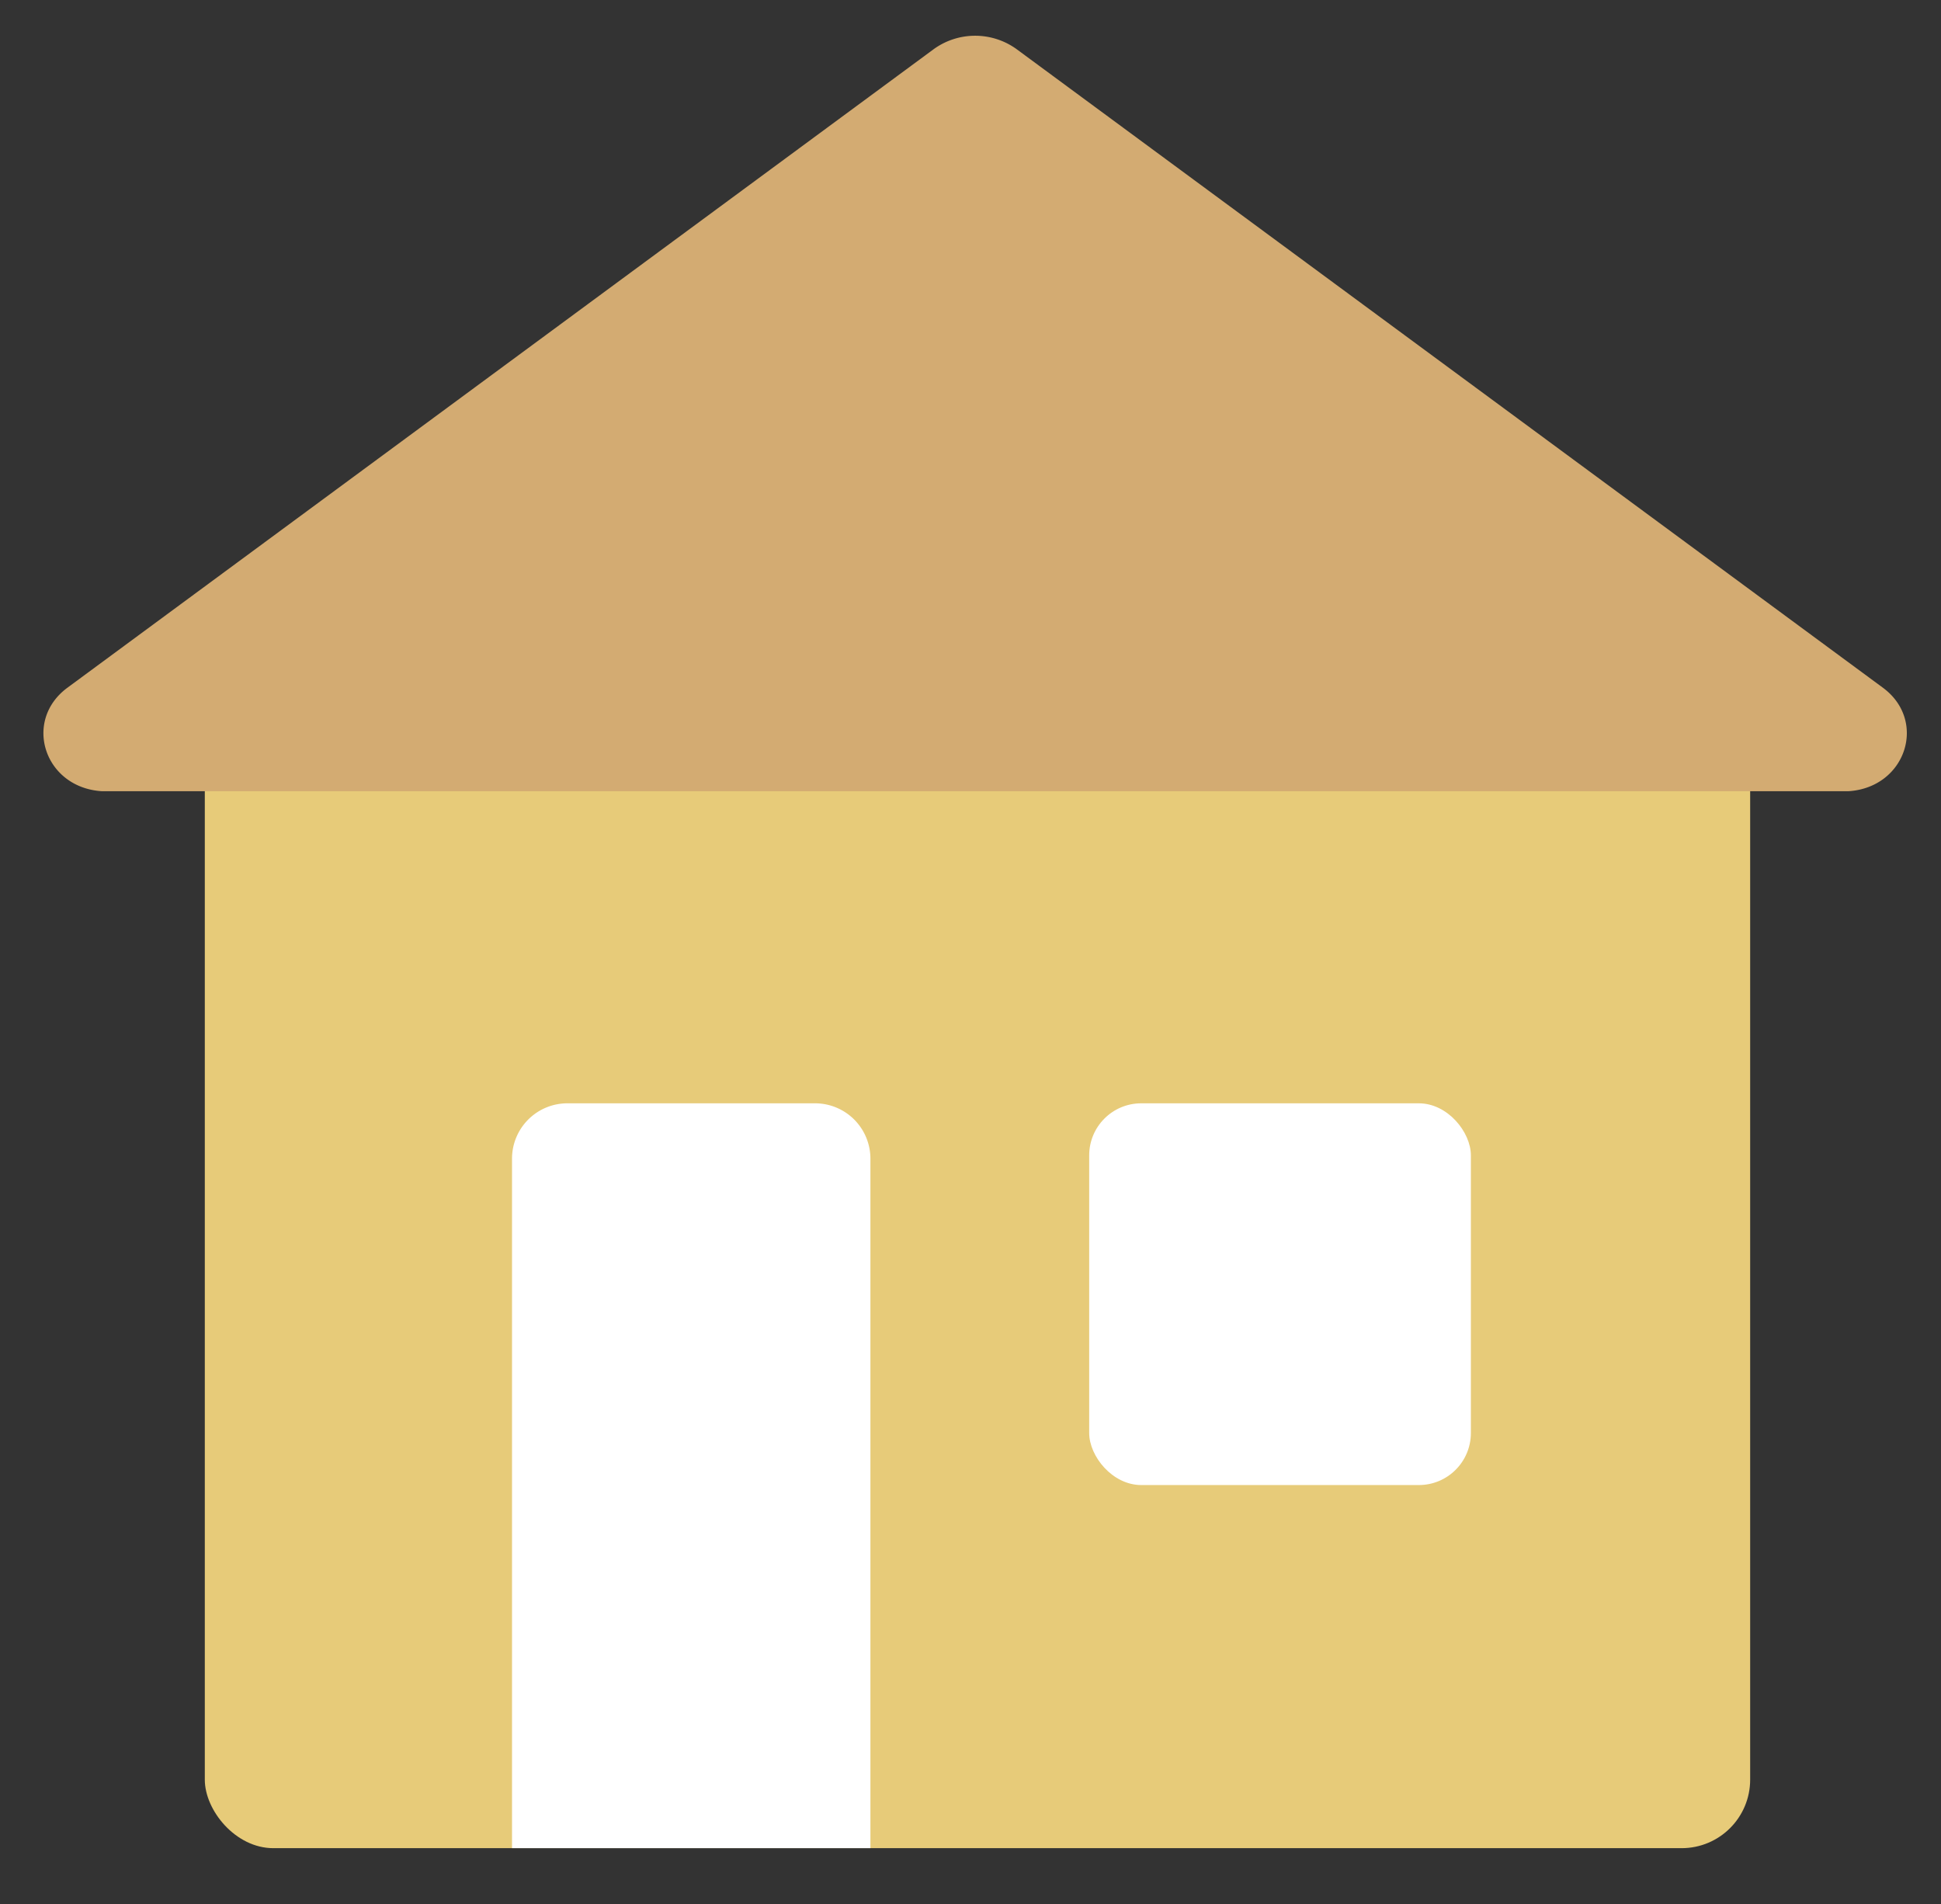 <svg id="Layer_1" data-name="Layer 1" xmlns="http://www.w3.org/2000/svg" width="417" height="409" viewBox="0 0 417 409"><rect x="0" y="0" width="417" height="409" fill="#333333" stroke="none"/><defs><style>.cls-1{fill:#e7cb79;}.cls-2{fill:#fff;}.cls-3{fill:#d3ab72;}</style></defs><title>home</title><rect class="cls-1" x="44" y="144" width="332" height="253" rx="14.72"/><path class="cls-2" d="M121.9,237H175.1A11.9,11.9,0,0,1,187,248.9V397a0,0,0,0,1,0,0H110a0,0,0,0,1,0,0V248.9A11.9,11.9,0,0,1,121.9,237Z"/><rect class="cls-2" x="234" y="237" width="82" height="82" rx="11.18"/><path class="cls-3" d="M200.65,10.52,14.48,147.73c-9.61,7.09-5,21.48,7.44,22.23.4,0,.8,0,1.2,0H395.88c.4,0,.8,0,1.2,0,12.4-.75,17.05-15.14,7.44-22.23L218.35,10.52A15.2,15.2,0,0,0,200.65,10.52Z"/></svg>